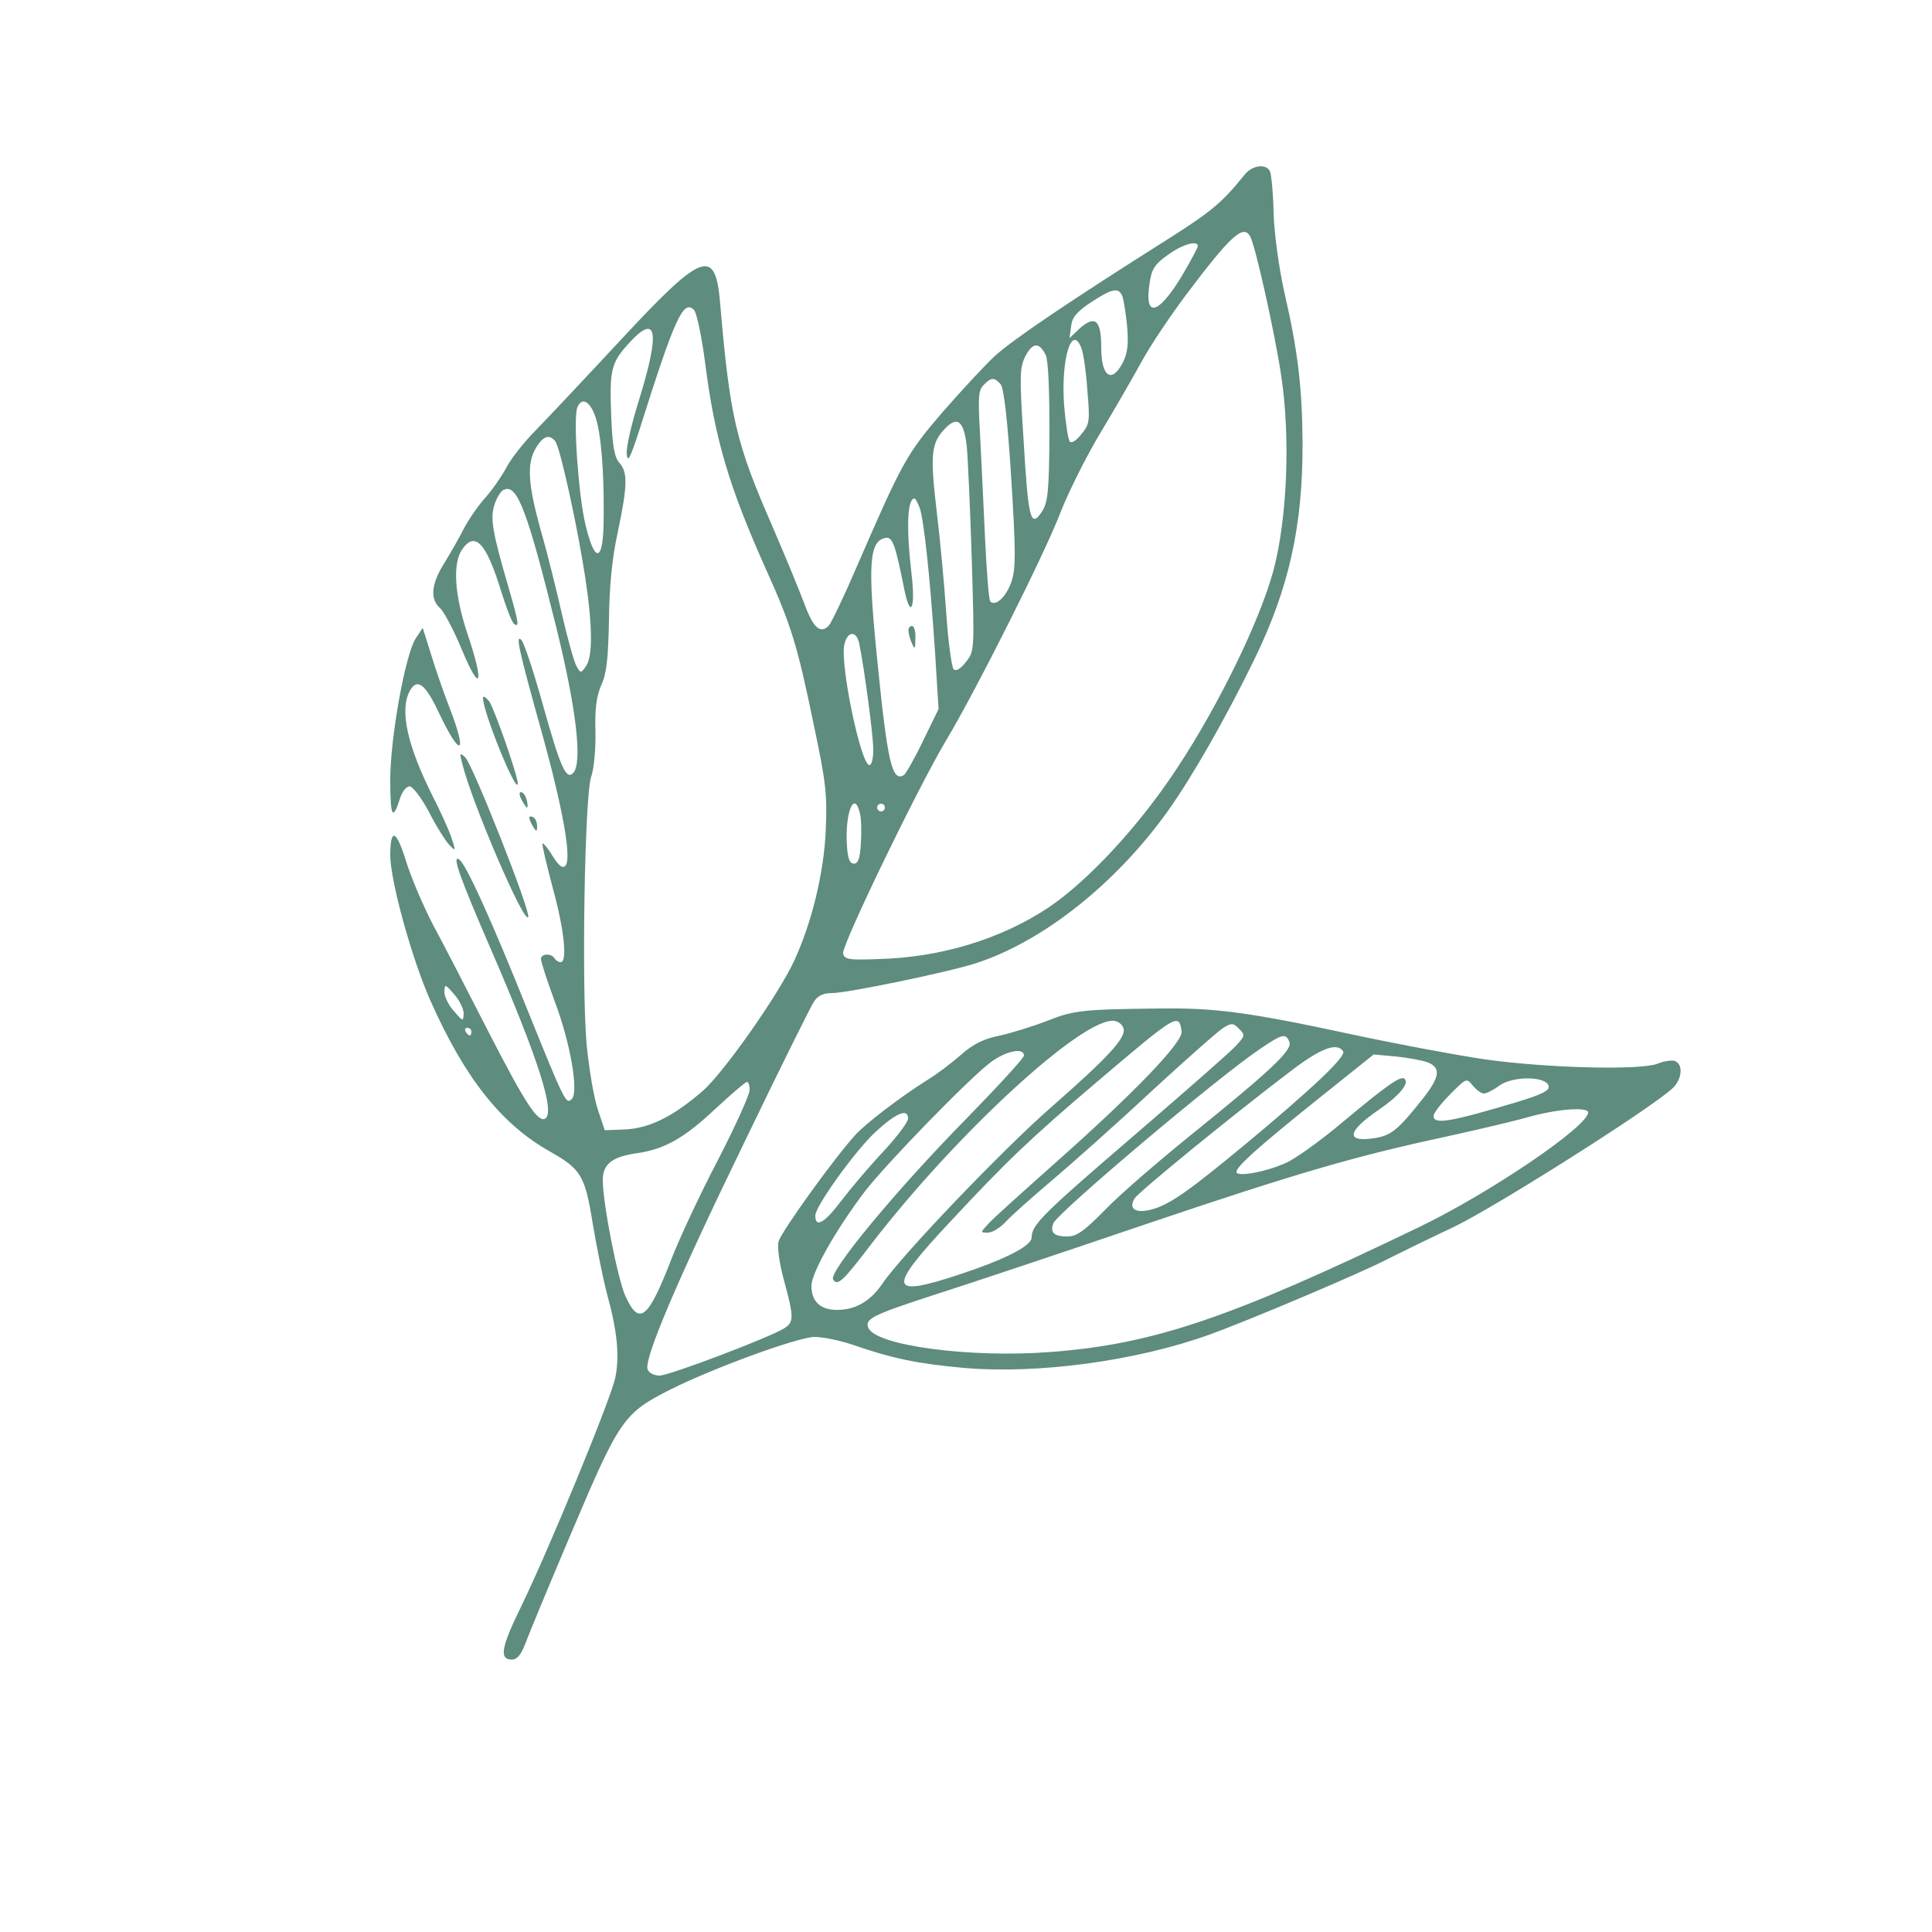 <?xml version="1.0" standalone="no"?>
<!DOCTYPE svg PUBLIC "-//W3C//DTD SVG 20010904//EN"
 "http://www.w3.org/TR/2001/REC-SVG-20010904/DTD/svg10.dtd">
<svg version="1.0" xmlns="http://www.w3.org/2000/svg"
 width="500pt" height="500pt" viewBox="0 0 500 500"
 preserveAspectRatio="xMidYMid meet">

<g transform="translate(0,500) scale(0.1,-0.1)"
fill="#5E8C7F" stroke="none">
<path d="M3222 4549 c-59 -73 -85 -95 -195 -165 -260 -164 -409 -265 -453
-306 -26 -24 -86 -89 -135 -145 -93 -108 -105 -131 -221 -398 -33 -77 -66
-146 -73 -154 -22 -23 -41 -6 -65 61 -13 34 -50 124 -82 198 -93 213 -109 280
-134 572 -12 149 -44 138 -255 -89 -90 -97 -190 -203 -221 -235 -32 -32 -67
-77 -78 -99 -12 -22 -36 -57 -54 -77 -18 -20 -43 -56 -55 -79 -12 -24 -35 -64
-51 -90 -34 -54 -38 -93 -11 -117 10 -9 36 -58 57 -109 48 -115 58 -88 14 42
-34 102 -39 183 -14 219 33 48 62 18 100 -105 14 -45 29 -85 35 -88 13 -9 12
2 -15 95 -42 144 -48 179 -36 215 6 18 17 36 25 38 34 14 60 -56 135 -358 52
-211 68 -351 43 -376 -18 -18 -33 16 -78 177 -24 86 -49 162 -56 168 -15 15
-8 -21 53 -239 56 -202 78 -329 61 -346 -7 -7 -17 0 -33 26 -12 20 -24 34 -26
32 -2 -2 10 -52 26 -113 30 -108 39 -194 21 -194 -6 0 -13 5 -16 10 -9 14 -35
12 -35 -2 0 -7 16 -56 35 -108 41 -107 63 -236 45 -254 -15 -15 -17 -12 -116
233 -93 232 -159 377 -176 387 -19 12 1 -45 83 -234 123 -284 166 -420 140
-437 -19 -11 -53 42 -147 225 -52 102 -116 226 -143 276 -26 50 -58 125 -71
168 -25 80 -40 84 -40 11 1 -67 55 -264 104 -375 89 -200 183 -319 309 -390
81 -46 91 -62 111 -187 10 -59 26 -139 36 -178 28 -101 34 -166 22 -222 -13
-58 -171 -442 -243 -590 -52 -106 -58 -138 -24 -138 13 0 23 12 34 40 8 22 63
155 123 296 122 288 133 302 253 363 112 56 331 136 373 136 22 0 65 -9 98
-20 104 -36 168 -49 287 -60 193 -17 448 18 637 86 100 36 391 159 460 195 30
15 107 53 171 83 105 50 507 304 567 359 25 23 29 62 7 71 -8 3 -28 0 -43 -6
-42 -19 -295 -12 -453 11 -74 11 -229 40 -345 65 -265 57 -351 68 -494 66
-197 -2 -223 -5 -290 -32 -36 -14 -91 -31 -122 -38 -41 -8 -68 -21 -100 -49
-24 -21 -63 -51 -88 -66 -67 -42 -162 -114 -188 -144 -56 -62 -191 -250 -197
-274 -4 -14 2 -57 14 -101 26 -95 26 -108 0 -124 -39 -24 -297 -122 -322 -122
-14 0 -28 7 -31 16 -10 26 74 225 251 589 90 187 171 350 179 362 10 16 24 23
48 23 39 0 300 54 371 77 174 56 364 207 498 395 62 87 149 239 223 391 90
185 126 346 125 563 -1 140 -12 236 -47 387 -14 63 -26 149 -28 206 -1 53 -6
103 -10 109 -11 19 -45 14 -64 -9z m13 -160 c13 -20 65 -254 81 -363 24 -160
15 -368 -20 -501 -35 -130 -140 -347 -251 -515 -96 -146 -229 -290 -332 -359
-122 -81 -278 -129 -439 -133 -78 -3 -89 -1 -92 15 -4 20 192 426 266 550 78
130 255 483 295 587 20 52 67 147 105 210 38 63 86 147 107 185 21 39 72 115
113 170 115 153 149 185 167 154z m-135 -26 c0 -4 -18 -37 -40 -75 -62 -103
-99 -113 -85 -22 5 37 13 50 47 74 38 28 78 39 78 23z m-195 -130 c3 -10 9
-45 12 -78 4 -46 1 -69 -11 -93 -29 -56 -56 -37 -56 38 0 73 -16 86 -58 48
l-24 -23 4 30 c2 23 14 38 52 63 55 36 71 39 81 15z m-1080 -173 c25 -197 62
-321 159 -537 64 -142 80 -195 121 -394 33 -155 36 -185 32 -279 -5 -110 -36
-237 -81 -335 -39 -86 -183 -291 -237 -338 -76 -66 -138 -97 -201 -100 l-53
-2 -18 54 c-10 30 -23 106 -29 170 -13 150 -5 643 12 691 7 19 12 72 11 117
-2 59 3 92 15 120 14 29 18 69 20 168 1 89 8 161 23 229 25 119 26 154 4 178
-13 15 -18 43 -21 118 -5 122 -1 140 44 190 74 82 83 34 29 -141 -20 -63 -35
-127 -33 -144 2 -24 9 -11 32 60 92 291 114 341 142 313 7 -7 20 -69 29 -138z
m974 38 c5 -13 12 -61 15 -108 7 -79 6 -88 -15 -113 -12 -16 -25 -25 -30 -20
-5 5 -11 47 -15 93 -9 121 20 215 45 148z m-93 -16 c7 -14 10 -89 10 -200 -1
-156 -4 -182 -20 -207 -29 -43 -35 -18 -47 187 -11 167 -10 187 5 217 19 35
35 36 52 3z m-116 -77 c8 -10 18 -96 27 -242 12 -190 12 -235 1 -267 -13 -40
-41 -66 -55 -53 -4 4 -10 81 -14 170 -4 89 -10 210 -13 269 -5 89 -4 109 10
122 19 20 28 20 44 1z m-1044 -102 c13 -56 18 -156 16 -265 -3 -95 -24 -92
-47 5 -18 75 -32 274 -21 302 13 34 40 11 52 -42z m956 -58 c3 -33 9 -166 13
-295 7 -234 7 -235 -15 -263 -14 -18 -26 -25 -32 -19 -5 5 -14 70 -19 143 -5
74 -16 194 -25 267 -17 144 -14 174 19 210 34 37 51 25 59 -43z m-1065 13 c13
-17 58 -223 78 -355 19 -127 19 -203 1 -228 -13 -18 -14 -18 -25 3 -6 12 -23
72 -37 134 -14 61 -38 159 -55 217 -33 120 -36 171 -12 212 19 31 35 36 50 17z
m943 -172 c11 -30 27 -179 40 -376 l9 -145 -40 -82 c-22 -46 -45 -86 -50 -89
-30 -18 -42 32 -68 291 -26 255 -22 315 21 323 18 3 25 -17 48 -132 16 -80 30
-52 19 39 -14 121 -11 195 8 195 2 0 8 -11 13 -24z m-156 -353 c13 -64 36
-236 36 -273 0 -22 -4 -40 -10 -40 -22 0 -76 259 -65 311 8 37 32 38 39 2z m1
-436 c4 -13 5 -48 3 -78 -2 -40 -7 -54 -18 -54 -11 0 -16 13 -18 45 -6 83 18
147 33 87z m65 13 c0 -5 -4 -10 -10 -10 -5 0 -10 5 -10 10 0 6 5 10 10 10 6 0
10 -4 10 -10z m-1090 -533 c-1 -21 -2 -21 -25 6 -14 15 -25 38 -25 50 1 21 2
21 25 -6 14 -15 25 -38 25 -50z m1708 -40 c5 -24 -41 -74 -187 -202 -125 -109
-389 -385 -438 -458 -31 -45 -69 -67 -117 -67 -43 0 -66 22 -66 62 0 34 63
145 137 243 55 72 272 295 327 336 39 29 86 39 86 17 0 -6 -67 -79 -148 -162
-183 -186 -358 -398 -346 -417 11 -18 24 -7 97 89 223 290 551 591 631 580 12
-2 22 -11 24 -21z m150 -6 c4 -28 -122 -159 -333 -346 -82 -73 -159 -142 -169
-154 -19 -21 -19 -21 1 -21 11 0 30 12 44 26 13 15 67 63 119 107 52 44 169
148 258 231 90 83 175 158 188 166 21 13 26 13 41 -3 16 -16 15 -18 -8 -43
-13 -15 -131 -118 -261 -230 -240 -206 -268 -234 -268 -266 0 -22 -65 -56
-189 -97 -182 -60 -186 -38 -22 137 146 157 209 217 381 363 207 176 211 178
218 130z m-1838 -1 c0 -5 -2 -10 -4 -10 -3 0 -8 5 -11 10 -3 6 -1 10 4 10 6 0
11 -4 11 -10z m2117 -27 c8 -21 -50 -75 -257 -242 -85 -69 -185 -155 -221
-193 -54 -55 -73 -68 -97 -68 -34 0 -45 10 -36 34 10 27 426 378 533 450 60
41 69 43 78 19z m139 -24 c8 -13 -76 -93 -249 -237 -151 -125 -199 -159 -246
-172 -42 -11 -61 1 -45 28 10 17 254 216 407 332 76 58 118 73 133 49z m218
-28 c36 -14 33 -38 -13 -96 -62 -78 -80 -93 -121 -100 -78 -13 -75 16 7 72 54
37 81 69 68 81 -9 9 -43 -14 -159 -111 -58 -49 -125 -97 -149 -107 -51 -23
-127 -37 -127 -23 0 14 53 62 210 188 l145 116 56 -5 c31 -3 68 -10 83 -15z
m146 -81 c7 0 25 9 41 21 36 25 122 24 127 -2 2 -12 -19 -22 -85 -42 -171 -51
-213 -58 -213 -35 0 7 19 32 43 56 42 42 42 43 59 22 9 -11 22 -20 28 -20z
m-1900 9 c0 -12 -37 -94 -83 -183 -46 -88 -100 -204 -120 -256 -60 -155 -83
-173 -119 -93 -20 46 -58 239 -58 299 0 41 24 60 85 69 74 10 125 39 206 115
41 38 77 69 82 70 4 0 7 -9 7 -21z m2170 -58 c0 -36 -255 -209 -438 -297 -487
-235 -687 -303 -954 -323 -209 -16 -453 17 -471 63 -9 23 11 33 174 86 85 27
327 108 539 180 399 135 548 178 785 229 77 17 172 39 210 50 75 21 155 27
155 12z m-1760 -16 c0 -9 -28 -46 -62 -83 -35 -37 -85 -96 -111 -130 -43 -57
-67 -71 -67 -38 0 24 99 162 153 214 56 52 87 65 87 37z"/>
<path d="M2351 3368 c0 -7 4 -22 9 -33 7 -17 9 -15 9 13 1 17 -3 32 -9 32 -5
0 -10 -6 -9 -12z"/>
<path d="M1076 3348 c-27 -41 -66 -257 -66 -366 0 -96 6 -108 25 -49 5 18 17
32 25 32 8 0 31 -30 51 -68 19 -37 43 -75 53 -85 16 -16 16 -15 3 24 -8 22
-29 68 -46 101 -67 133 -87 224 -61 274 19 35 40 21 76 -56 56 -118 75 -110
28 12 -15 38 -36 99 -48 138 l-22 70 -18 -27z"/>
<path d="M1250 3194 c-1 -35 88 -253 90 -222 1 18 -61 195 -74 213 -9 11 -16
15 -16 9z"/>
<path d="M1196 3025 c24 -100 162 -421 171 -398 6 16 -143 393 -163 413 -14
13 -15 12 -8 -15z"/>
<path d="M1350 2930 c6 -11 12 -20 14 -20 2 0 2 9 -1 20 -3 11 -9 20 -15 20
-5 0 -4 -9 2 -20z"/>
<path d="M1370 2883 c0 -4 5 -15 10 -23 8 -13 10 -13 10 2 0 9 -4 20 -10 23
-5 3 -10 3 -10 -2z"/>
</g>
</svg>

